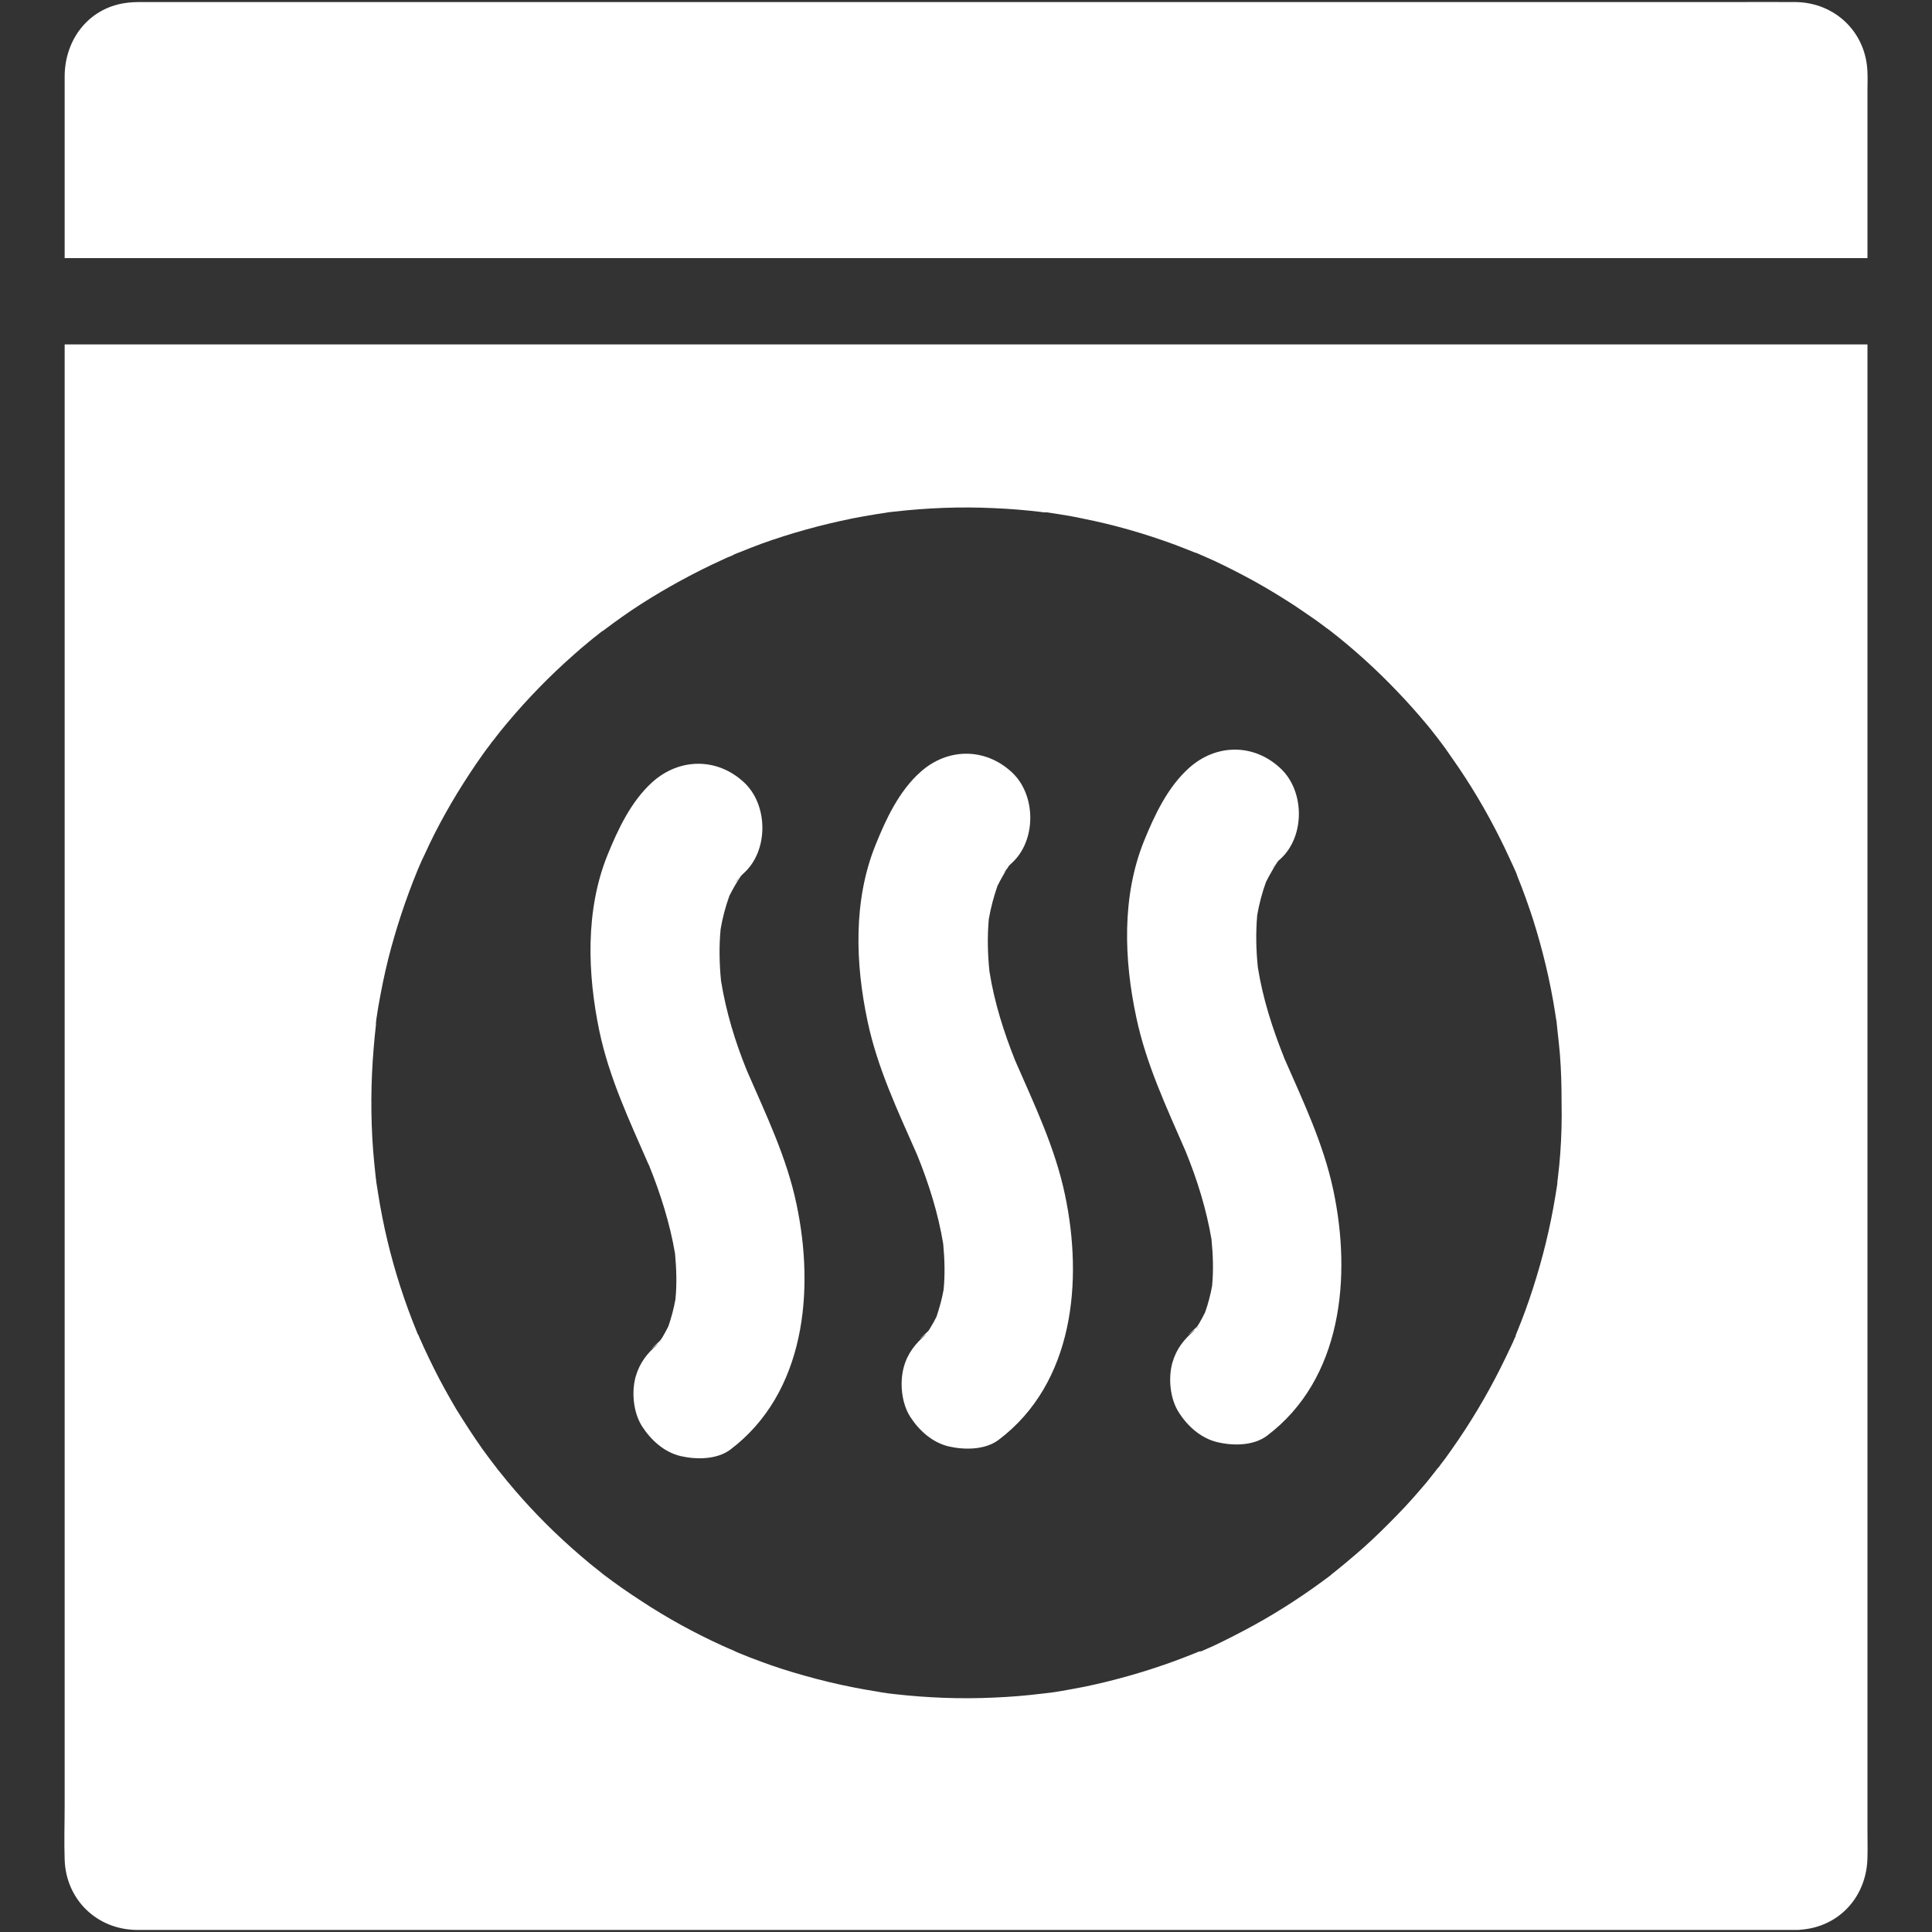<svg width="15" height="15" viewBox="0 0 15 15" fill="none" xmlns="http://www.w3.org/2000/svg">
<rect x="0" y="0" width="15" height="15" fill="#333333" stroke="none"/>
<path d="M14.499 0.564C14.491 0.255 14.252 0.021 13.943 0.016C13.773 0.015 13.601 0.016 13.43 0.016H1.138C1.092 0.016 1.046 0.015 1 0.02C0.699 0.05 0.504 0.297 0.502 0.591V1.152V2.004H0.637H14.499V0.695C14.499 0.651 14.501 0.608 14.499 0.564L14.499 0.564Z" fill="white"/>
<path d="M14.499 14.22V2.674H0.502V14.017C0.502 14.157 0.497 14.299 0.502 14.438C0.512 14.748 0.751 14.98 1.06 14.984H1.234H13.941H13.956C13.965 14.984 13.973 14.984 13.98 14.982H13.982C14.286 14.959 14.498 14.717 14.499 14.413C14.501 14.349 14.499 14.286 14.499 14.22L14.499 14.22ZM12.114 8.954C12.109 9.016 12.104 9.076 12.096 9.138C12.094 9.151 12.092 9.166 12.091 9.179V9.176V9.178V9.181V9.183V9.184V9.186V9.19V9.191V9.193V9.191C12.086 9.223 12.081 9.255 12.076 9.285C12.036 9.53 11.977 9.772 11.9 10.008C11.864 10.121 11.823 10.232 11.778 10.342C11.775 10.349 11.773 10.355 11.77 10.362C11.77 10.362 11.77 10.364 11.768 10.364V10.365V10.367V10.369V10.37C11.768 10.372 11.767 10.374 11.767 10.375V10.377C11.765 10.379 11.765 10.382 11.763 10.382C11.752 10.409 11.74 10.436 11.727 10.462C11.7 10.519 11.673 10.576 11.645 10.631C11.536 10.847 11.411 11.055 11.272 11.252C11.241 11.297 11.209 11.341 11.175 11.384V11.386C11.175 11.388 11.174 11.388 11.172 11.389C11.172 11.391 11.17 11.391 11.17 11.391L11.169 11.393C11.169 11.393 11.169 11.394 11.167 11.394L11.165 11.396C11.159 11.404 11.152 11.411 11.147 11.419C11.124 11.448 11.102 11.476 11.079 11.505C11.003 11.595 10.927 11.682 10.845 11.765C10.761 11.852 10.676 11.935 10.586 12.016C10.542 12.054 10.499 12.092 10.454 12.129C10.432 12.148 10.409 12.166 10.387 12.184C10.379 12.191 10.344 12.218 10.335 12.226C10.335 12.226 10.334 12.226 10.334 12.228C10.145 12.371 9.946 12.502 9.741 12.615C9.637 12.672 9.532 12.726 9.427 12.776C9.4 12.787 9.373 12.801 9.346 12.812C9.34 12.816 9.333 12.817 9.326 12.821H9.325H9.323H9.321H9.32H9.318C9.318 12.821 9.316 12.821 9.315 12.822H9.313H9.311H9.31C9.308 12.822 9.308 12.824 9.306 12.824H9.305C9.303 12.824 9.303 12.824 9.301 12.826C9.243 12.849 9.184 12.873 9.126 12.894C8.897 12.978 8.663 13.045 8.424 13.095C8.364 13.106 8.306 13.118 8.246 13.128C8.216 13.133 8.186 13.138 8.155 13.142C8.147 13.143 8.139 13.143 8.13 13.145C8.129 13.145 8.089 13.15 8.085 13.15C7.963 13.165 7.84 13.175 7.716 13.18C7.459 13.192 7.2 13.182 6.945 13.153C6.934 13.152 6.899 13.148 6.886 13.146H6.889C6.886 13.146 6.884 13.146 6.884 13.145H6.883C6.858 13.142 6.833 13.138 6.808 13.133C6.747 13.123 6.687 13.113 6.627 13.101C6.5 13.076 6.375 13.046 6.251 13.011C6.136 12.979 6.021 12.943 5.909 12.901C5.854 12.881 5.797 12.859 5.742 12.836C5.732 12.831 5.72 12.828 5.71 12.822C5.708 12.822 5.708 12.821 5.707 12.821C5.705 12.819 5.702 12.819 5.7 12.817C5.67 12.804 5.638 12.791 5.608 12.777C5.389 12.677 5.179 12.562 4.979 12.43C4.878 12.365 4.78 12.296 4.686 12.225C4.68 12.22 4.655 12.199 4.648 12.194C4.624 12.176 4.603 12.158 4.579 12.139C4.531 12.099 4.484 12.059 4.437 12.017C4.257 11.857 4.088 11.682 3.935 11.496C3.916 11.473 3.898 11.451 3.88 11.428C3.873 11.421 3.854 11.396 3.846 11.384C3.846 11.384 3.846 11.386 3.848 11.386C3.846 11.384 3.846 11.383 3.844 11.383L3.843 11.381C3.809 11.338 3.778 11.294 3.746 11.251C3.674 11.149 3.606 11.044 3.54 10.937C3.48 10.835 3.422 10.731 3.37 10.626C3.343 10.573 3.318 10.519 3.293 10.466C3.282 10.439 3.268 10.412 3.256 10.384C3.253 10.376 3.25 10.367 3.245 10.359C3.245 10.359 3.245 10.357 3.243 10.357C3.243 10.357 3.243 10.355 3.241 10.355C3.24 10.355 3.241 10.354 3.24 10.352V10.35V10.349C3.238 10.344 3.235 10.337 3.233 10.332C3.141 10.107 3.066 9.874 3.009 9.637C2.979 9.512 2.954 9.385 2.934 9.256C2.931 9.231 2.926 9.206 2.922 9.181V9.185C2.922 9.18 2.921 9.17 2.921 9.166V9.168C2.919 9.154 2.917 9.143 2.916 9.129C2.909 9.064 2.902 8.999 2.897 8.932C2.877 8.668 2.879 8.403 2.901 8.139C2.906 8.077 2.912 8.017 2.919 7.955V7.95V7.947V7.944V7.942V7.939V7.937C2.921 7.928 2.921 7.922 2.922 7.913C2.927 7.883 2.931 7.853 2.936 7.823C2.958 7.696 2.983 7.571 3.014 7.446C3.073 7.214 3.148 6.986 3.238 6.766C3.238 6.766 3.238 6.764 3.24 6.763C3.24 6.763 3.24 6.761 3.241 6.759C3.241 6.758 3.243 6.756 3.243 6.754V6.753C3.243 6.751 3.245 6.751 3.245 6.749C3.25 6.738 3.255 6.726 3.26 6.714C3.272 6.687 3.283 6.661 3.297 6.634C3.323 6.577 3.35 6.52 3.378 6.465C3.432 6.36 3.489 6.258 3.55 6.158C3.614 6.054 3.679 5.954 3.749 5.856C3.766 5.832 3.783 5.809 3.801 5.786C3.809 5.774 3.818 5.762 3.828 5.75C3.829 5.749 3.833 5.745 3.836 5.74L3.839 5.737C3.839 5.737 3.839 5.735 3.841 5.735V5.734C3.841 5.734 3.841 5.732 3.843 5.732L3.844 5.73C3.844 5.729 3.846 5.729 3.846 5.729V5.727C3.849 5.722 3.853 5.719 3.854 5.717C3.863 5.705 3.873 5.694 3.881 5.682C3.901 5.657 3.923 5.632 3.943 5.607C4.098 5.423 4.265 5.251 4.446 5.091C4.489 5.052 4.534 5.014 4.579 4.977C4.599 4.96 4.619 4.945 4.639 4.929C4.651 4.92 4.663 4.91 4.673 4.902C4.675 4.9 4.676 4.899 4.678 4.899C4.678 4.899 4.676 4.899 4.676 4.9C4.678 4.899 4.678 4.899 4.68 4.899C4.681 4.899 4.683 4.897 4.685 4.895C4.781 4.823 4.878 4.753 4.98 4.688C5.179 4.561 5.393 4.444 5.613 4.344C5.638 4.332 5.663 4.321 5.69 4.311H5.688C5.692 4.309 5.698 4.306 5.702 4.304C5.703 4.304 5.703 4.302 5.705 4.302C5.717 4.297 5.727 4.294 5.739 4.289C5.797 4.266 5.855 4.242 5.916 4.22C6.028 4.18 6.141 4.144 6.256 4.112C6.377 4.078 6.497 4.05 6.619 4.025C6.679 4.013 6.737 4.003 6.798 3.993C6.826 3.988 6.856 3.985 6.884 3.98H6.879C6.884 3.98 6.893 3.978 6.896 3.978H6.893C6.909 3.977 6.926 3.973 6.945 3.972C7.2 3.943 7.457 3.933 7.713 3.945C7.836 3.95 7.96 3.96 8.084 3.975C8.092 3.977 8.099 3.977 8.107 3.978H8.109H8.11H8.112H8.114H8.115H8.117H8.12H8.122H8.124H8.125H8.13C8.161 3.983 8.191 3.987 8.221 3.992C8.284 4.002 8.348 4.013 8.411 4.027C8.653 4.075 8.892 4.144 9.124 4.23C9.176 4.249 9.228 4.271 9.28 4.291C9.281 4.291 9.283 4.292 9.285 4.292H9.286C9.298 4.297 9.31 4.302 9.321 4.307C9.355 4.322 9.388 4.337 9.423 4.352C9.53 4.402 9.635 4.456 9.739 4.513C9.844 4.571 9.948 4.635 10.05 4.701C10.098 4.733 10.146 4.767 10.195 4.8C10.218 4.817 10.243 4.833 10.267 4.852C10.273 4.857 10.317 4.89 10.324 4.894C10.511 5.039 10.686 5.198 10.848 5.368C10.928 5.451 11.007 5.54 11.082 5.63C11.1 5.652 11.119 5.675 11.137 5.699C11.142 5.704 11.164 5.734 11.172 5.744C11.172 5.744 11.172 5.745 11.174 5.745V5.747C11.209 5.792 11.242 5.839 11.274 5.886C11.414 6.084 11.538 6.293 11.646 6.509C11.671 6.559 11.695 6.609 11.718 6.659C11.73 6.686 11.743 6.713 11.755 6.739C11.758 6.748 11.762 6.754 11.765 6.761C11.765 6.761 11.767 6.763 11.767 6.766C11.772 6.776 11.78 6.798 11.78 6.801C11.825 6.911 11.865 7.023 11.902 7.137C11.977 7.374 12.036 7.618 12.074 7.863C12.077 7.888 12.082 7.913 12.086 7.937V7.94V7.942C12.087 7.957 12.092 7.992 12.092 8C12.099 8.062 12.106 8.124 12.111 8.184C12.121 8.309 12.124 8.433 12.124 8.558C12.127 8.698 12.123 8.825 12.114 8.954L12.114 8.954Z" fill="white"/>
<path d="M6.184 9.349C6.108 8.985 5.947 8.654 5.8 8.315C5.708 8.09 5.637 7.856 5.598 7.615C5.585 7.482 5.582 7.346 5.595 7.213C5.61 7.124 5.633 7.039 5.663 6.955C5.69 6.902 5.718 6.852 5.752 6.802C5.759 6.793 5.767 6.787 5.774 6.78C5.969 6.605 5.966 6.247 5.774 6.072C5.565 5.88 5.274 5.885 5.065 6.072C4.9 6.221 4.798 6.438 4.716 6.64C4.543 7.069 4.561 7.563 4.654 8.008C4.731 8.372 4.888 8.703 5.035 9.04C5.035 9.04 5.035 9.042 5.037 9.042C5.127 9.265 5.201 9.496 5.241 9.733C5.252 9.852 5.256 9.97 5.244 10.089C5.231 10.161 5.212 10.231 5.189 10.298C5.174 10.328 5.159 10.356 5.141 10.386C5.136 10.393 5.132 10.4 5.127 10.406C5.082 10.453 5.01 10.508 5.109 10.433C5.107 10.435 5.105 10.436 5.105 10.438C5.027 10.505 4.967 10.578 4.935 10.689C4.902 10.809 4.917 10.967 4.985 11.074C5.054 11.181 5.157 11.275 5.284 11.305C5.406 11.333 5.565 11.333 5.67 11.255C6.253 10.814 6.326 10.019 6.184 9.349L6.184 9.349ZM5.744 6.807C5.688 6.882 5.708 6.847 5.744 6.807V6.807ZM5.12 10.425C5.12 10.423 5.122 10.423 5.124 10.421C5.132 10.415 5.141 10.408 5.152 10.4C5.141 10.408 5.131 10.416 5.12 10.425H5.12Z" fill="white"/>
<path d="M8.268 9.274C8.191 8.91 8.033 8.581 7.886 8.244C7.886 8.242 7.886 8.242 7.884 8.24C7.794 8.015 7.72 7.783 7.682 7.542C7.668 7.407 7.665 7.272 7.677 7.136C7.692 7.049 7.715 6.963 7.744 6.879C7.77 6.826 7.8 6.774 7.832 6.724C7.839 6.715 7.847 6.709 7.854 6.702C8.049 6.527 8.046 6.169 7.854 5.994C7.645 5.802 7.354 5.807 7.146 5.994C6.98 6.142 6.878 6.36 6.797 6.562C6.623 6.993 6.641 7.485 6.736 7.93C6.813 8.295 6.972 8.628 7.121 8.967C7.211 9.189 7.284 9.42 7.323 9.657C7.334 9.775 7.338 9.894 7.326 10.014C7.313 10.086 7.294 10.154 7.271 10.223C7.256 10.253 7.241 10.281 7.222 10.311C7.217 10.318 7.214 10.325 7.209 10.332C7.164 10.378 7.092 10.433 7.191 10.358C7.189 10.36 7.187 10.362 7.187 10.363C7.109 10.43 7.047 10.505 7.017 10.614C6.984 10.734 6.999 10.894 7.067 11C7.136 11.107 7.239 11.2 7.366 11.23C7.488 11.258 7.647 11.258 7.752 11.18C8.338 10.739 8.41 9.944 8.268 9.274L8.268 9.274ZM7.83 6.73C7.772 6.811 7.794 6.77 7.83 6.73V6.73ZM7.204 10.35C7.204 10.348 7.206 10.348 7.207 10.347C7.216 10.34 7.226 10.333 7.236 10.325C7.224 10.333 7.214 10.342 7.204 10.35H7.204Z" fill="white"/>
<path d="M10.352 9.241C10.275 8.877 10.116 8.548 9.969 8.211C9.969 8.209 9.969 8.209 9.968 8.207C9.878 7.982 9.804 7.75 9.766 7.511C9.752 7.376 9.749 7.24 9.761 7.105C9.776 7.018 9.799 6.931 9.829 6.848C9.856 6.794 9.886 6.743 9.918 6.692C9.924 6.684 9.931 6.677 9.939 6.671C10.135 6.495 10.131 6.138 9.939 5.963C9.731 5.77 9.44 5.775 9.231 5.963C9.066 6.111 8.964 6.328 8.882 6.53C8.708 6.961 8.727 7.454 8.822 7.898C8.899 8.264 9.057 8.597 9.204 8.936C9.295 9.158 9.366 9.387 9.406 9.622C9.418 9.742 9.422 9.863 9.411 9.981V9.983C9.398 10.053 9.38 10.123 9.356 10.19C9.341 10.22 9.326 10.248 9.308 10.279C9.303 10.285 9.3 10.292 9.295 10.299C9.249 10.345 9.176 10.4 9.276 10.325C9.275 10.327 9.273 10.329 9.273 10.33C9.194 10.397 9.133 10.472 9.102 10.581C9.069 10.701 9.084 10.861 9.153 10.967C9.221 11.074 9.325 11.167 9.452 11.197C9.574 11.226 9.732 11.226 9.837 11.147C10.422 10.706 10.494 9.911 10.352 9.241L10.352 9.241ZM9.911 6.699C9.856 6.778 9.878 6.739 9.911 6.699V6.699ZM9.288 10.317C9.288 10.315 9.29 10.315 9.29 10.313C9.298 10.307 9.308 10.3 9.318 10.292C9.308 10.3 9.298 10.309 9.288 10.317V10.317Z" fill="white"/>
</svg>
